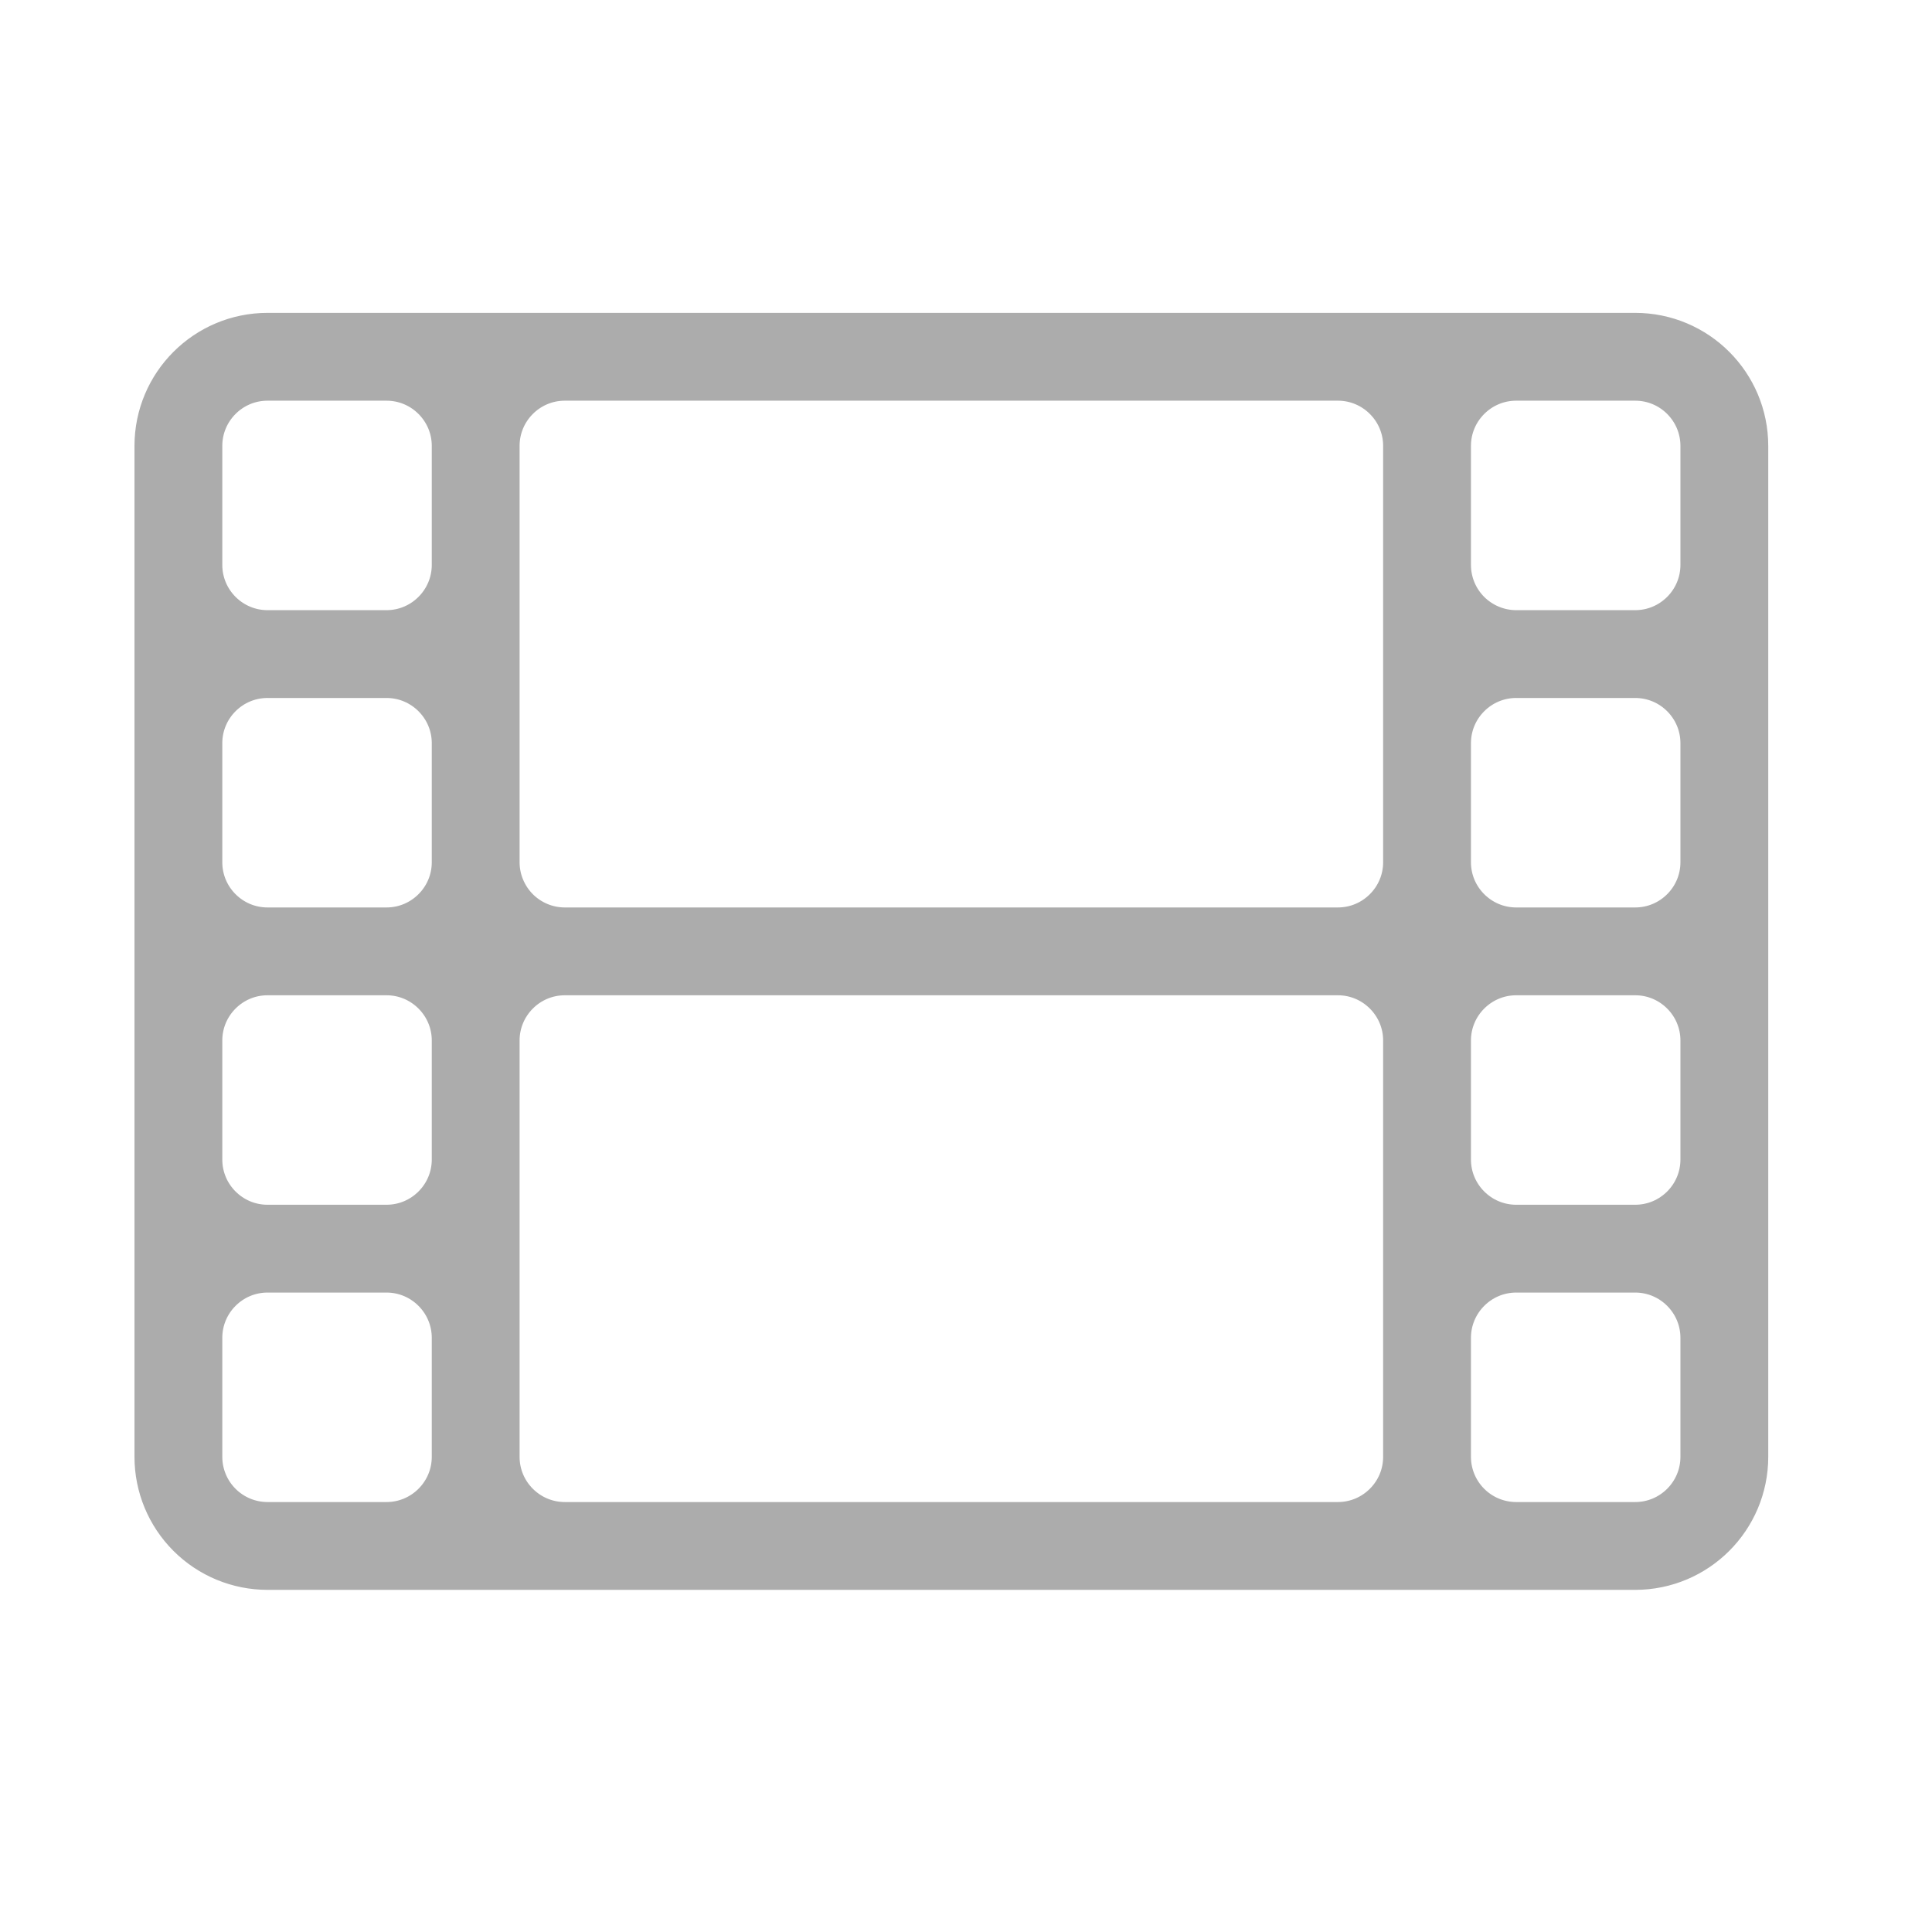 <svg width="33" height="33" viewBox="0 0 33 33" fill="none" xmlns="http://www.w3.org/2000/svg">
<path d="M4.57 26.406H27.93M4.57 26.406C4.166 26.406 3.779 26.246 3.493 25.96C3.207 25.674 3.047 25.287 3.047 24.883M4.57 26.406H6.602C7.442 26.406 8.125 25.724 8.125 24.883M27.93 26.406C28.771 26.406 29.453 25.724 29.453 24.883M27.93 26.406H25.898C25.494 26.406 25.107 26.246 24.821 25.96C24.535 25.674 24.375 25.287 24.375 24.883M3.047 24.883V7.617M3.047 24.883V22.852C3.047 22.011 3.729 21.328 4.57 21.328M8.125 24.883V17.773M8.125 24.883C8.125 25.724 8.807 26.406 9.648 26.406H22.852C23.692 26.406 24.375 25.724 24.375 24.883M8.125 24.883V22.852C8.125 22.011 7.442 21.328 6.602 21.328M3.047 7.617C3.047 6.776 3.729 6.094 4.57 6.094M3.047 7.617V9.648C3.047 10.489 3.729 11.172 4.57 11.172M4.57 21.328C3.729 21.328 3.047 20.646 3.047 19.805V17.773C3.047 16.933 3.729 16.25 4.57 16.25M4.57 21.328H6.602M29.453 24.883V7.617M29.453 24.883V22.852C29.453 22.011 28.771 21.328 27.93 21.328M29.453 7.617C29.453 6.776 28.771 6.094 27.93 6.094M29.453 7.617V9.648C29.453 10.489 28.771 11.172 27.93 11.172M27.93 21.328C28.771 21.328 29.453 20.646 29.453 19.805V17.773C29.453 16.933 28.771 16.25 27.93 16.25M27.93 21.328H25.898M24.375 24.883V17.773M24.375 24.883V22.852C24.375 22.011 25.058 21.328 25.898 21.328M27.93 6.094H4.57M27.93 6.094H25.898C25.058 6.094 24.375 6.776 24.375 7.617M4.57 6.094H6.602C7.442 6.094 8.125 6.776 8.125 7.617M24.375 7.617C24.375 6.776 23.692 6.094 22.852 6.094H9.648C8.807 6.094 8.125 6.776 8.125 7.617M24.375 7.617V9.648C24.375 10.053 24.535 10.44 24.821 10.726C25.107 11.011 25.494 11.172 25.898 11.172M24.375 7.617V14.727M27.93 11.172H25.898M27.93 11.172C28.771 11.172 29.453 11.854 29.453 12.695V14.727C29.453 15.568 28.771 16.25 27.93 16.25M8.125 7.617V9.648C8.125 10.489 7.442 11.172 6.602 11.172M8.125 7.617V14.727M4.57 11.172H6.602M4.57 11.172C3.729 11.172 3.047 11.854 3.047 12.695V14.727C3.047 15.568 3.729 16.25 4.57 16.25M6.602 11.172C7.442 11.172 8.125 11.854 8.125 12.695V14.727M4.57 16.25H6.602M8.125 14.727C8.125 15.131 8.286 15.518 8.571 15.804C8.857 16.09 9.244 16.25 9.648 16.25M8.125 14.727C8.125 15.568 7.442 16.25 6.602 16.25M25.898 11.172C25.058 11.172 24.375 11.854 24.375 12.695V14.727M24.375 14.727C24.375 15.568 23.692 16.25 22.852 16.25M24.375 14.727C24.375 15.568 25.058 16.25 25.898 16.25M27.93 16.25H25.898M9.648 16.25H22.852M9.648 16.25C8.807 16.25 8.125 16.933 8.125 17.773M22.852 16.25C23.692 16.25 24.375 16.933 24.375 17.773M8.125 17.773V19.805C8.125 20.646 7.442 21.328 6.602 21.328M8.125 17.773C8.125 16.933 7.442 16.25 6.602 16.25M25.898 16.25C25.058 16.25 24.375 16.933 24.375 17.773M24.375 17.773V19.805C24.375 20.646 25.058 21.328 25.898 21.328" stroke="#ACACAC" stroke-width="1.5" stroke-linecap="round" stroke-linejoin="round"/>
</svg>

